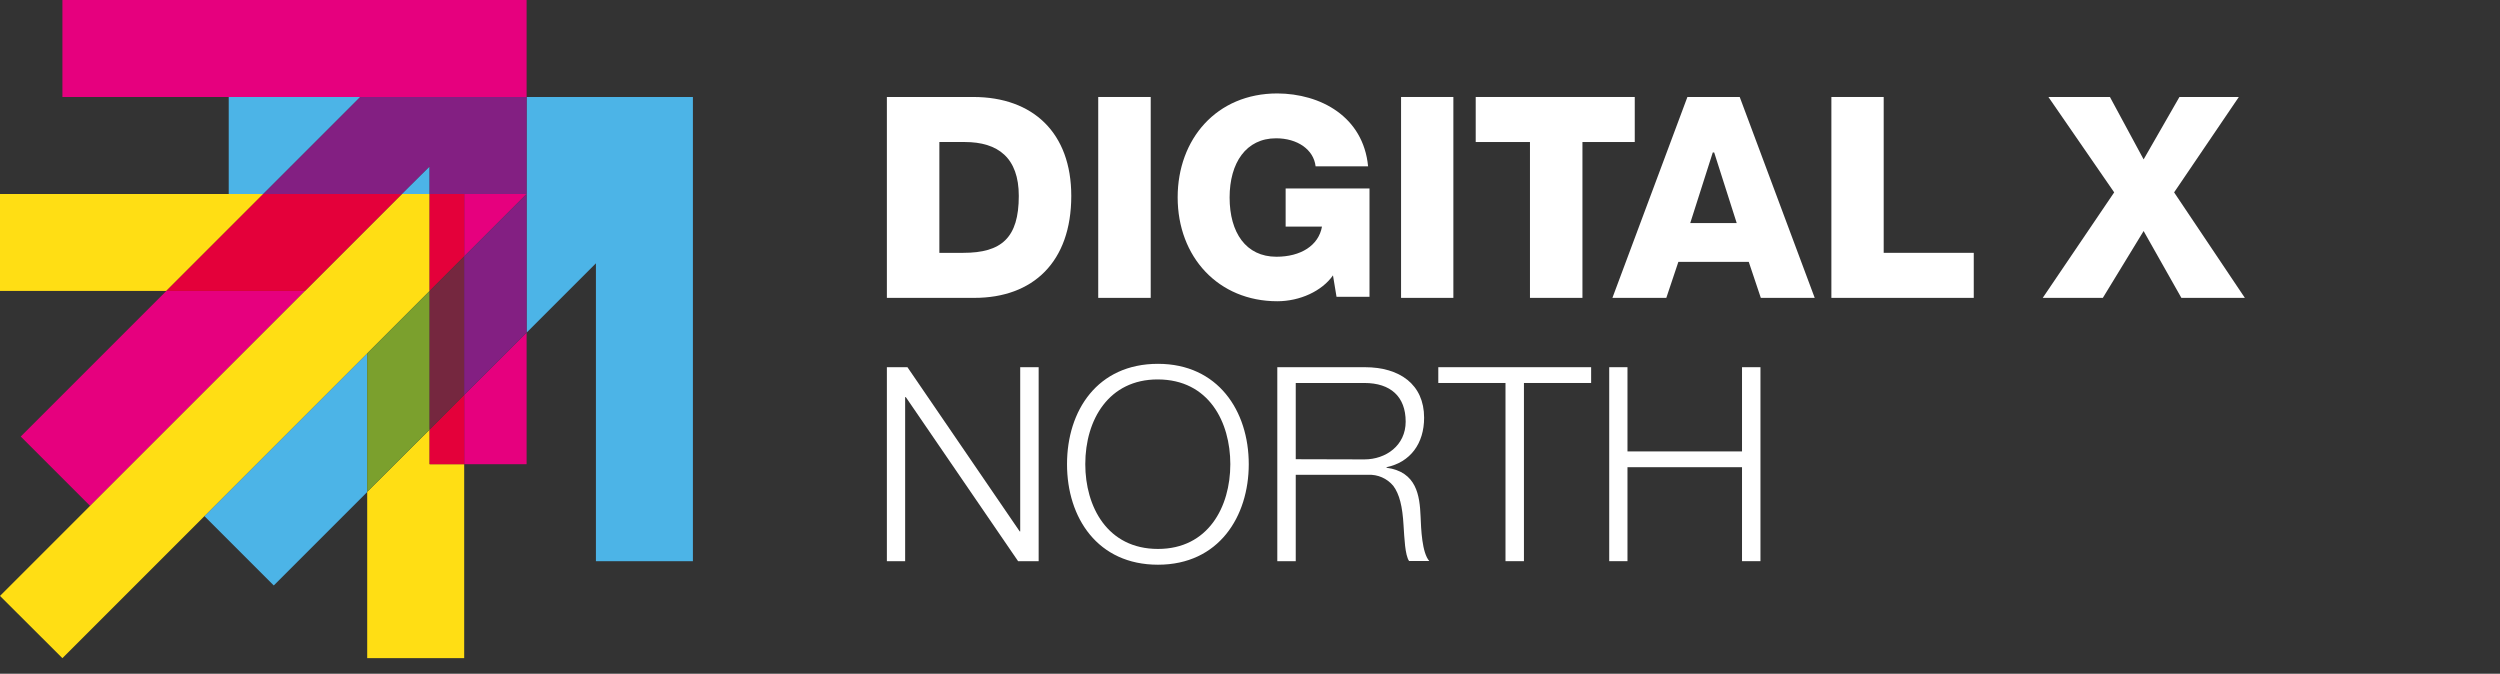 <svg xmlns="http://www.w3.org/2000/svg" viewBox="0 0 141 38" width="141" height="38">
	<rect x="0" y="0" width="141" height="38" fill="#333333" stroke="none"/>
	<style>
		tspan { white-space:pre }
		.shp0 { fill: #e6007e } 
		.shp1 { fill: #4cb4e7 } 
		.shp2 { fill: #831f82 } 
		.shp3 { fill: #ffde14 } 
		.shp4 { fill: #e4003a } 
		.shp5 { fill: #7ba02d } 
		.shp6 { fill: #75273f } 
		.shp7 { fill: #ffffff } 
	</style>
	<g id="dx_north">
		<path id="Pfad 272" class="shp0" d="M26.18 22.27L26.18 26.18L29.7 26.18L29.7 18.76L26.18 22.27ZM9.38 16.41L1.17 24.62L5.08 28.53L17.19 16.41L9.38 16.41ZM26.18 10.94L26.18 14.46L29.7 10.94L26.18 10.94ZM3.52 0L3.52 5.47L29.7 5.47L29.7 0L3.52 0Z" />
		<path id="Pfad 273" class="shp1" d="M11.53 29.11L15.44 33.02L20.71 27.75L20.71 19.93L11.53 29.11ZM22.66 10.94L24.23 10.94L24.23 9.38L22.66 10.94ZM12.9 5.47L12.9 10.94L14.85 10.94L20.32 5.47L12.9 5.47ZM29.7 5.47L29.7 18.76L33.61 14.85L33.61 31.65L39.08 31.65L39.08 5.47L29.7 5.47Z" />
		<path id="Pfad 274" class="shp2" d="M20.32 5.47L14.85 10.94L22.66 10.94L24.23 9.38L24.23 10.94L29.7 10.94L29.7 5.47L20.32 5.47Z" />
		<path id="Pfad 275" fill-rule="evenodd" class="shp3" d="M24.23 24.23L24.23 26.18L26.18 26.18L26.18 37.12L20.71 37.12L20.71 27.74L24.23 24.23ZM24.23 10.94L24.23 16.41L3.52 37.12L0 33.61L22.67 10.94L24.23 10.94ZM14.85 10.94L9.38 16.41L0 16.41L0 10.94L14.85 10.94Z" />
		<path id="Pfad 276" class="shp4" d="M26.18 22.27L24.23 24.23L24.23 26.18L26.18 26.18L26.18 22.27ZM14.85 10.94L9.38 16.41L17.19 16.41L22.66 10.94L14.85 10.94ZM24.23 10.94L24.23 16.41L26.18 14.46L26.18 10.94L24.23 10.94Z" />
		<path id="Pfad 277" class="shp5" d="M24.23 16.41L20.71 19.93L20.71 27.74L24.23 24.23L24.23 16.41Z" />
		<path id="Pfad 278" class="shp6" d="M26.18 14.46L24.23 16.41L24.23 24.23L26.18 22.27L26.18 14.46Z" />
		<path id="Pfad 279" class="shp2" d="M26.18 22.27L29.7 18.76L29.7 10.94L26.18 14.46L26.18 22.27Z" />
		<path id="Pfad 280" fill-rule="evenodd" class="shp7" d="M54.89 5.47C58.27 5.47 60.42 7.5 60.42 11.05C60.42 14.77 58.27 16.8 54.95 16.8L50.02 16.8L50.02 5.47L54.89 5.47ZM54.33 14.26C56.48 14.26 57.46 13.42 57.46 11.05C57.46 8.9 56.29 8.01 54.41 8.01L52.98 8.01L52.98 14.26L54.33 14.26Z" />
		<path id="Pfad 281" class="shp7" d="M64.9 5.47L64.9 16.8L61.94 16.8L61.94 5.47L64.9 5.47Z" />
		<path id="Pfad 282" class="shp7" d="M77.16 9.38L74.2 9.38C74.09 8.43 73.17 7.8 71.97 7.8C70.28 7.8 69.35 9.18 69.35 11.14C69.35 13.12 70.27 14.48 71.99 14.48C73.36 14.48 74.37 13.85 74.56 12.78L72.51 12.78L72.51 10.63L77.24 10.63L77.24 16.74L75.38 16.74L75.18 15.53C74.56 16.42 73.31 16.99 72.04 16.99C68.72 16.99 66.42 14.5 66.42 11.13C66.42 7.85 68.61 5.27 72.04 5.27C74.47 5.28 76.89 6.57 77.16 9.38Z" />
		<path id="Pfad 283" class="shp7" d="M81.97 5.47L81.97 16.8L79.02 16.8L79.02 5.47L81.97 5.47Z" />
		<path id="Pfad 284" class="shp7" d="M92.2 5.47L92.2 8.01L89.25 8.01L89.25 16.8L86.29 16.8L86.29 8.01L83.23 8.01L83.23 5.47L92.2 5.47Z" />
		<path id="Pfad 285" fill-rule="evenodd" class="shp7" d="M98.12 5.47L102.35 16.8L99.31 16.8L98.63 14.77L94.66 14.77L93.98 16.8L90.94 16.8L95.17 5.47L98.12 5.47ZM95.33 12.58L97.95 12.58L96.68 8.6L96.6 8.6L95.33 12.58Z" />
		<path id="Pfad 286" class="shp7" d="M106.24 5.47L106.24 14.26L111.32 14.26L111.32 16.8L103.29 16.8L103.29 5.47L106.24 5.47Z" />
		<path id="Pfad 287" class="shp7" d="M119 5.47L120.9 8.99L122.92 5.47L126.27 5.47L122.62 10.85L126.61 16.8L123.03 16.8L120.9 13.03L118.6 16.8L115.21 16.8L119.24 10.85L115.53 5.47L119 5.47Z" />
		<path id="Pfad 288" class="shp7" d="M51.18 20.71L57.51 29.97L57.54 29.97L57.54 20.71L58.58 20.71L58.58 31.65L57.42 31.65L51.09 22.4L51.05 22.4L51.05 31.65L50.02 31.65L50.02 20.71L51.18 20.71Z" />
		<path id="Pfad 289" fill-rule="evenodd" class="shp7" d="M70.43 26.18C70.43 29.12 68.75 31.85 65.31 31.85C61.91 31.85 60.18 29.21 60.18 26.18C60.18 23.15 61.9 20.52 65.31 20.52C68.69 20.52 70.43 23.17 70.43 26.18ZM65.31 30.96C68.14 30.96 69.39 28.59 69.39 26.18C69.39 23.82 68.19 21.4 65.29 21.4C62.55 21.4 61.21 23.65 61.21 26.18C61.21 28.57 62.45 30.96 65.31 30.96Z" />
		<path id="Pfad 290" fill-rule="evenodd" class="shp7" d="M76.98 20.71C78.94 20.71 80.32 21.68 80.32 23.56C80.32 25.02 79.54 26.07 78.2 26.35L78.2 26.38C79.91 26.61 80.07 27.97 80.12 29.11C80.15 29.86 80.2 31.17 80.61 31.64L79.47 31.64C79.24 31.29 79.21 30.37 79.16 29.63C79.1 28.56 78.93 27.87 78.58 27.4C78.23 26.98 77.7 26.75 77.16 26.78L73.08 26.78L73.08 31.65L72.04 31.65L72.04 20.71L76.98 20.71ZM76.95 25.91C78.17 25.91 79.28 25.12 79.28 23.78C79.28 22.37 78.43 21.6 76.95 21.6L73.08 21.6L73.08 25.9L76.95 25.91Z" />
		<path id="Pfad 291" class="shp7" d="M89.74 20.71L89.74 21.6L85.95 21.6L85.95 31.65L84.91 31.65L84.91 21.6L81.12 21.6L81.12 20.71L89.74 20.71Z" />
		<path id="Pfad 292" class="shp7" d="M91.79 20.71L91.79 25.46L98.25 25.46L98.25 20.71L99.29 20.71L99.29 31.65L98.25 31.65L98.25 26.35L91.79 26.35L91.79 31.65L90.76 31.65L90.76 20.71L91.79 20.71Z" />
	</g>
</svg>
